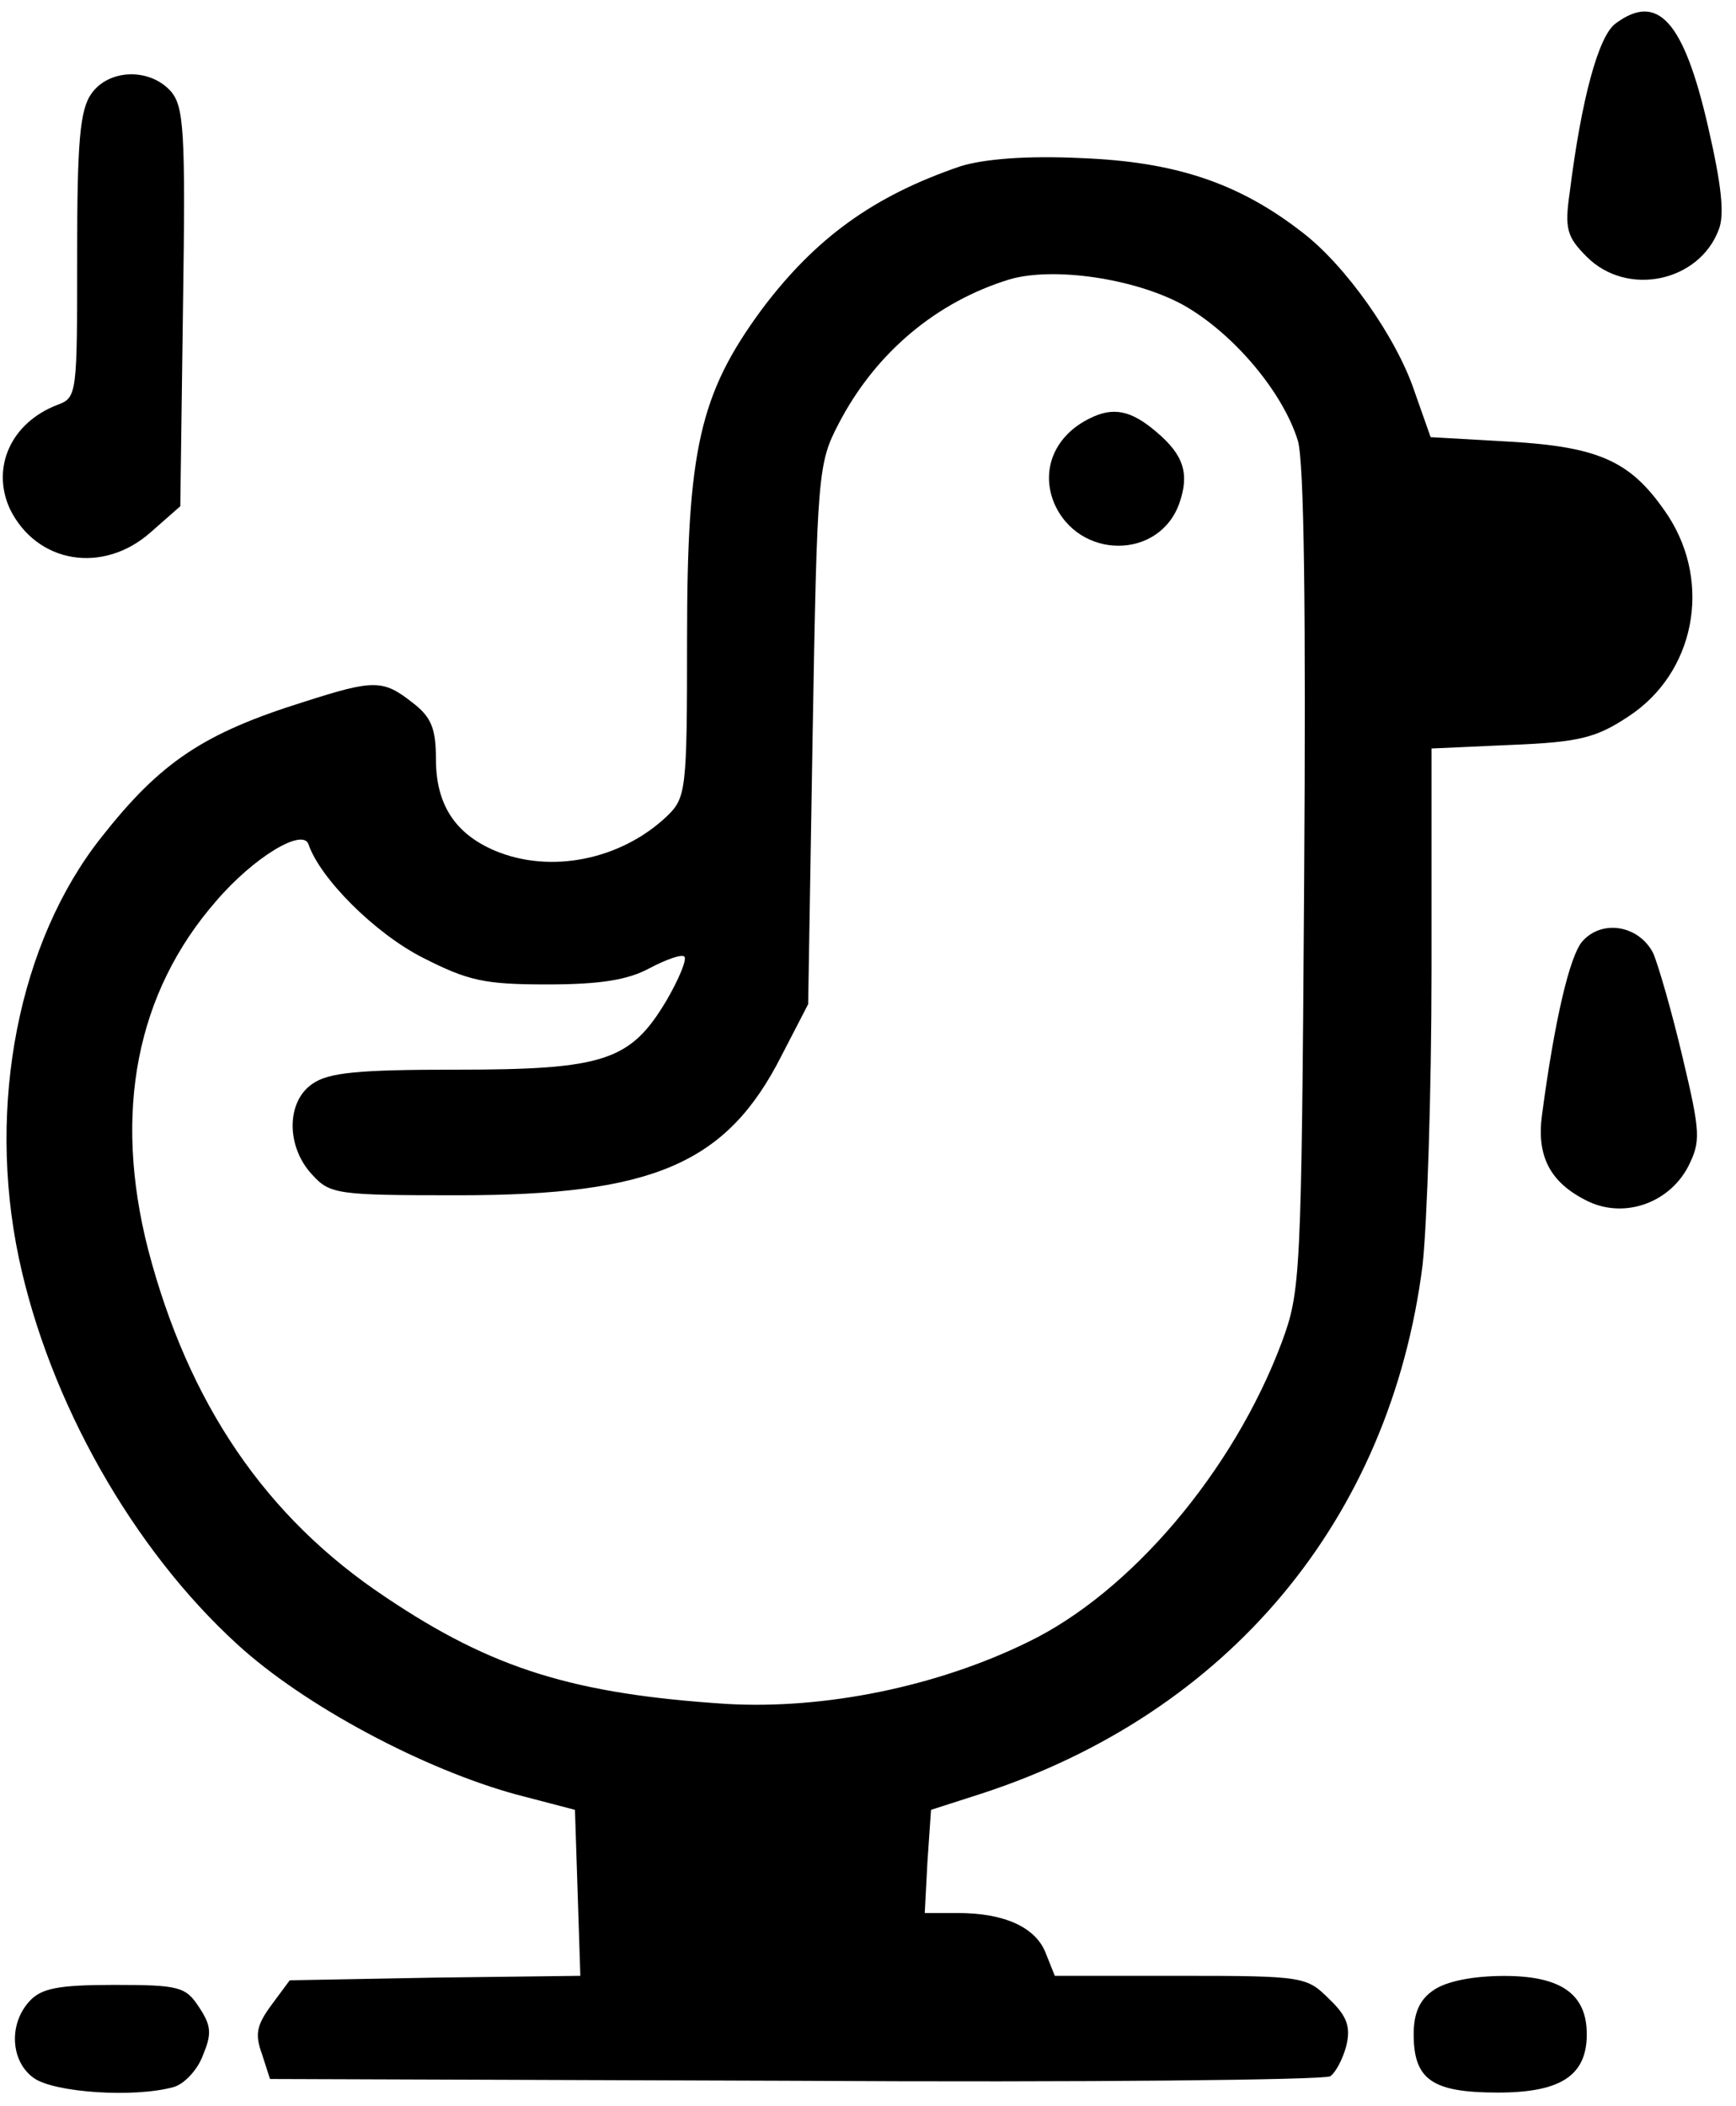 <svg width="108" height="131" viewBox="0 0 108 131" fill="none" xmlns="http://www.w3.org/2000/svg">
<path d="M100.503 1.465C99.443 2.246 98.383 6.152 97.657 11.955C97.322 14.243 97.49 14.745 98.717 15.973C101.228 18.484 105.692 17.535 106.92 14.299C107.311 13.35 107.087 11.453 106.25 7.826C104.744 1.297 103.126 -0.488 100.503 1.465Z" fill="black"/>
<path d="M5.693 5.817C4.967 6.822 4.8 8.831 4.8 15.861C4.8 24.51 4.8 24.733 3.572 25.18C0.671 26.296 -0.557 29.086 0.615 31.653C2.289 35.057 6.418 35.726 9.375 33.104L11.217 31.485L11.384 19.098C11.552 8.049 11.44 6.599 10.603 5.65C9.264 4.199 6.753 4.311 5.693 5.817Z" fill="black"/>
<path d="M59.763 10.338C54.35 12.179 50.723 14.802 47.375 19.266C43.525 24.511 42.744 27.97 42.744 39.688C42.744 49.23 42.688 49.621 41.46 50.793C38.615 53.471 34.262 54.364 30.803 52.913C28.292 51.853 27.12 50.011 27.12 47.221C27.12 45.324 26.841 44.599 25.669 43.706C23.828 42.255 23.27 42.255 18.917 43.65C12.668 45.603 9.989 47.389 6.306 52.076C1.173 58.549 -0.836 68.704 1.173 78.246C3.07 87.174 8.259 96.325 14.732 102.24C18.917 106.09 26.394 110.052 32.142 111.615L35.769 112.563L35.936 117.697L36.104 122.886L27.064 122.998L18.024 123.165L16.908 124.672C15.96 125.955 15.848 126.513 16.295 127.741L16.797 129.303L49.44 129.415C67.407 129.526 82.362 129.359 82.752 129.136C83.087 128.913 83.534 128.076 83.757 127.239C84.036 126.067 83.813 125.397 82.697 124.337C81.302 122.942 81.134 122.886 73.434 122.886H65.622L65.064 121.491C64.45 119.873 62.497 118.98 59.595 118.98H57.531L57.698 115.8L57.921 112.563L61.046 111.559C76.447 106.537 86.491 94.484 88.5 78.693C88.779 76.182 89.058 67.923 89.058 60.334V46.552L94.024 46.329C98.265 46.161 99.325 45.882 101.334 44.543C105.407 41.865 106.523 36.34 103.789 32.1C101.557 28.752 99.66 27.803 93.912 27.468L89.002 27.189L87.998 24.343C86.882 20.995 83.701 16.476 80.967 14.411C77.005 11.342 73.043 10.059 67.296 9.835C63.836 9.668 61.214 9.891 59.763 10.338ZM73.545 18.931C76.67 20.661 79.795 24.343 80.744 27.412C81.134 28.752 81.246 37.959 81.134 54.81C80.967 79.53 80.911 80.311 79.739 83.491C76.726 91.527 70.309 99.06 63.948 102.129C58.256 104.919 51.281 106.314 45.255 105.979C35.713 105.365 30.635 103.803 23.995 99.339C16.518 94.372 11.719 87.286 9.208 77.688C7.032 69.151 8.483 61.729 13.449 56.038C15.792 53.304 18.861 51.462 19.196 52.522C19.922 54.643 23.325 58.047 26.283 59.553C29.129 61.004 30.133 61.227 34.039 61.227C37.331 61.227 39.061 60.948 40.4 60.223C41.46 59.665 42.409 59.33 42.576 59.497C42.744 59.665 42.242 60.892 41.46 62.232C39.228 65.97 37.61 66.528 28.403 66.528C22.321 66.528 20.424 66.696 19.419 67.421C17.801 68.537 17.801 71.327 19.419 73.057C20.535 74.284 20.982 74.34 28.515 74.34C40.623 74.34 45.199 72.387 48.603 65.691L50.277 62.455L50.556 45.659C50.835 29.421 50.891 28.807 52.174 26.352C54.462 21.944 58.256 18.763 62.832 17.368C65.566 16.587 70.532 17.313 73.545 18.931Z" fill="black"/>
<path d="M67.802 26.018C65.626 27.078 64.733 29.199 65.57 31.264C67.077 34.835 72.154 34.835 73.382 31.264C73.996 29.478 73.661 28.306 71.931 26.855C70.369 25.516 69.253 25.293 67.802 26.018Z" fill="black"/>
<path d="M98.438 58.552C97.657 59.445 96.708 63.462 95.927 69.377C95.592 71.888 96.429 73.506 98.606 74.622C100.893 75.85 103.795 74.901 105.023 72.558C105.804 70.995 105.804 70.493 104.688 65.806C104.018 62.96 103.181 60.059 102.846 59.277C101.954 57.547 99.666 57.157 98.438 58.552Z" fill="black"/>
<path d="M89.175 123.786C88.338 124.344 87.947 125.181 87.947 126.52C87.947 129.366 89.119 130.147 93.193 130.147C97.099 130.147 98.717 129.087 98.717 126.52C98.717 124.009 97.099 122.893 93.583 122.893C91.63 122.893 89.956 123.228 89.175 123.786Z" fill="black"/>
<path d="M1.842 124.456C0.503 125.907 0.671 128.25 2.121 129.255C3.405 130.147 8.315 130.482 10.77 129.813C11.44 129.645 12.277 128.752 12.612 127.86C13.17 126.52 13.17 126.018 12.389 124.846C11.552 123.563 11.161 123.451 7.088 123.451C3.572 123.451 2.568 123.675 1.842 124.456Z" fill="black"/>
</svg>

